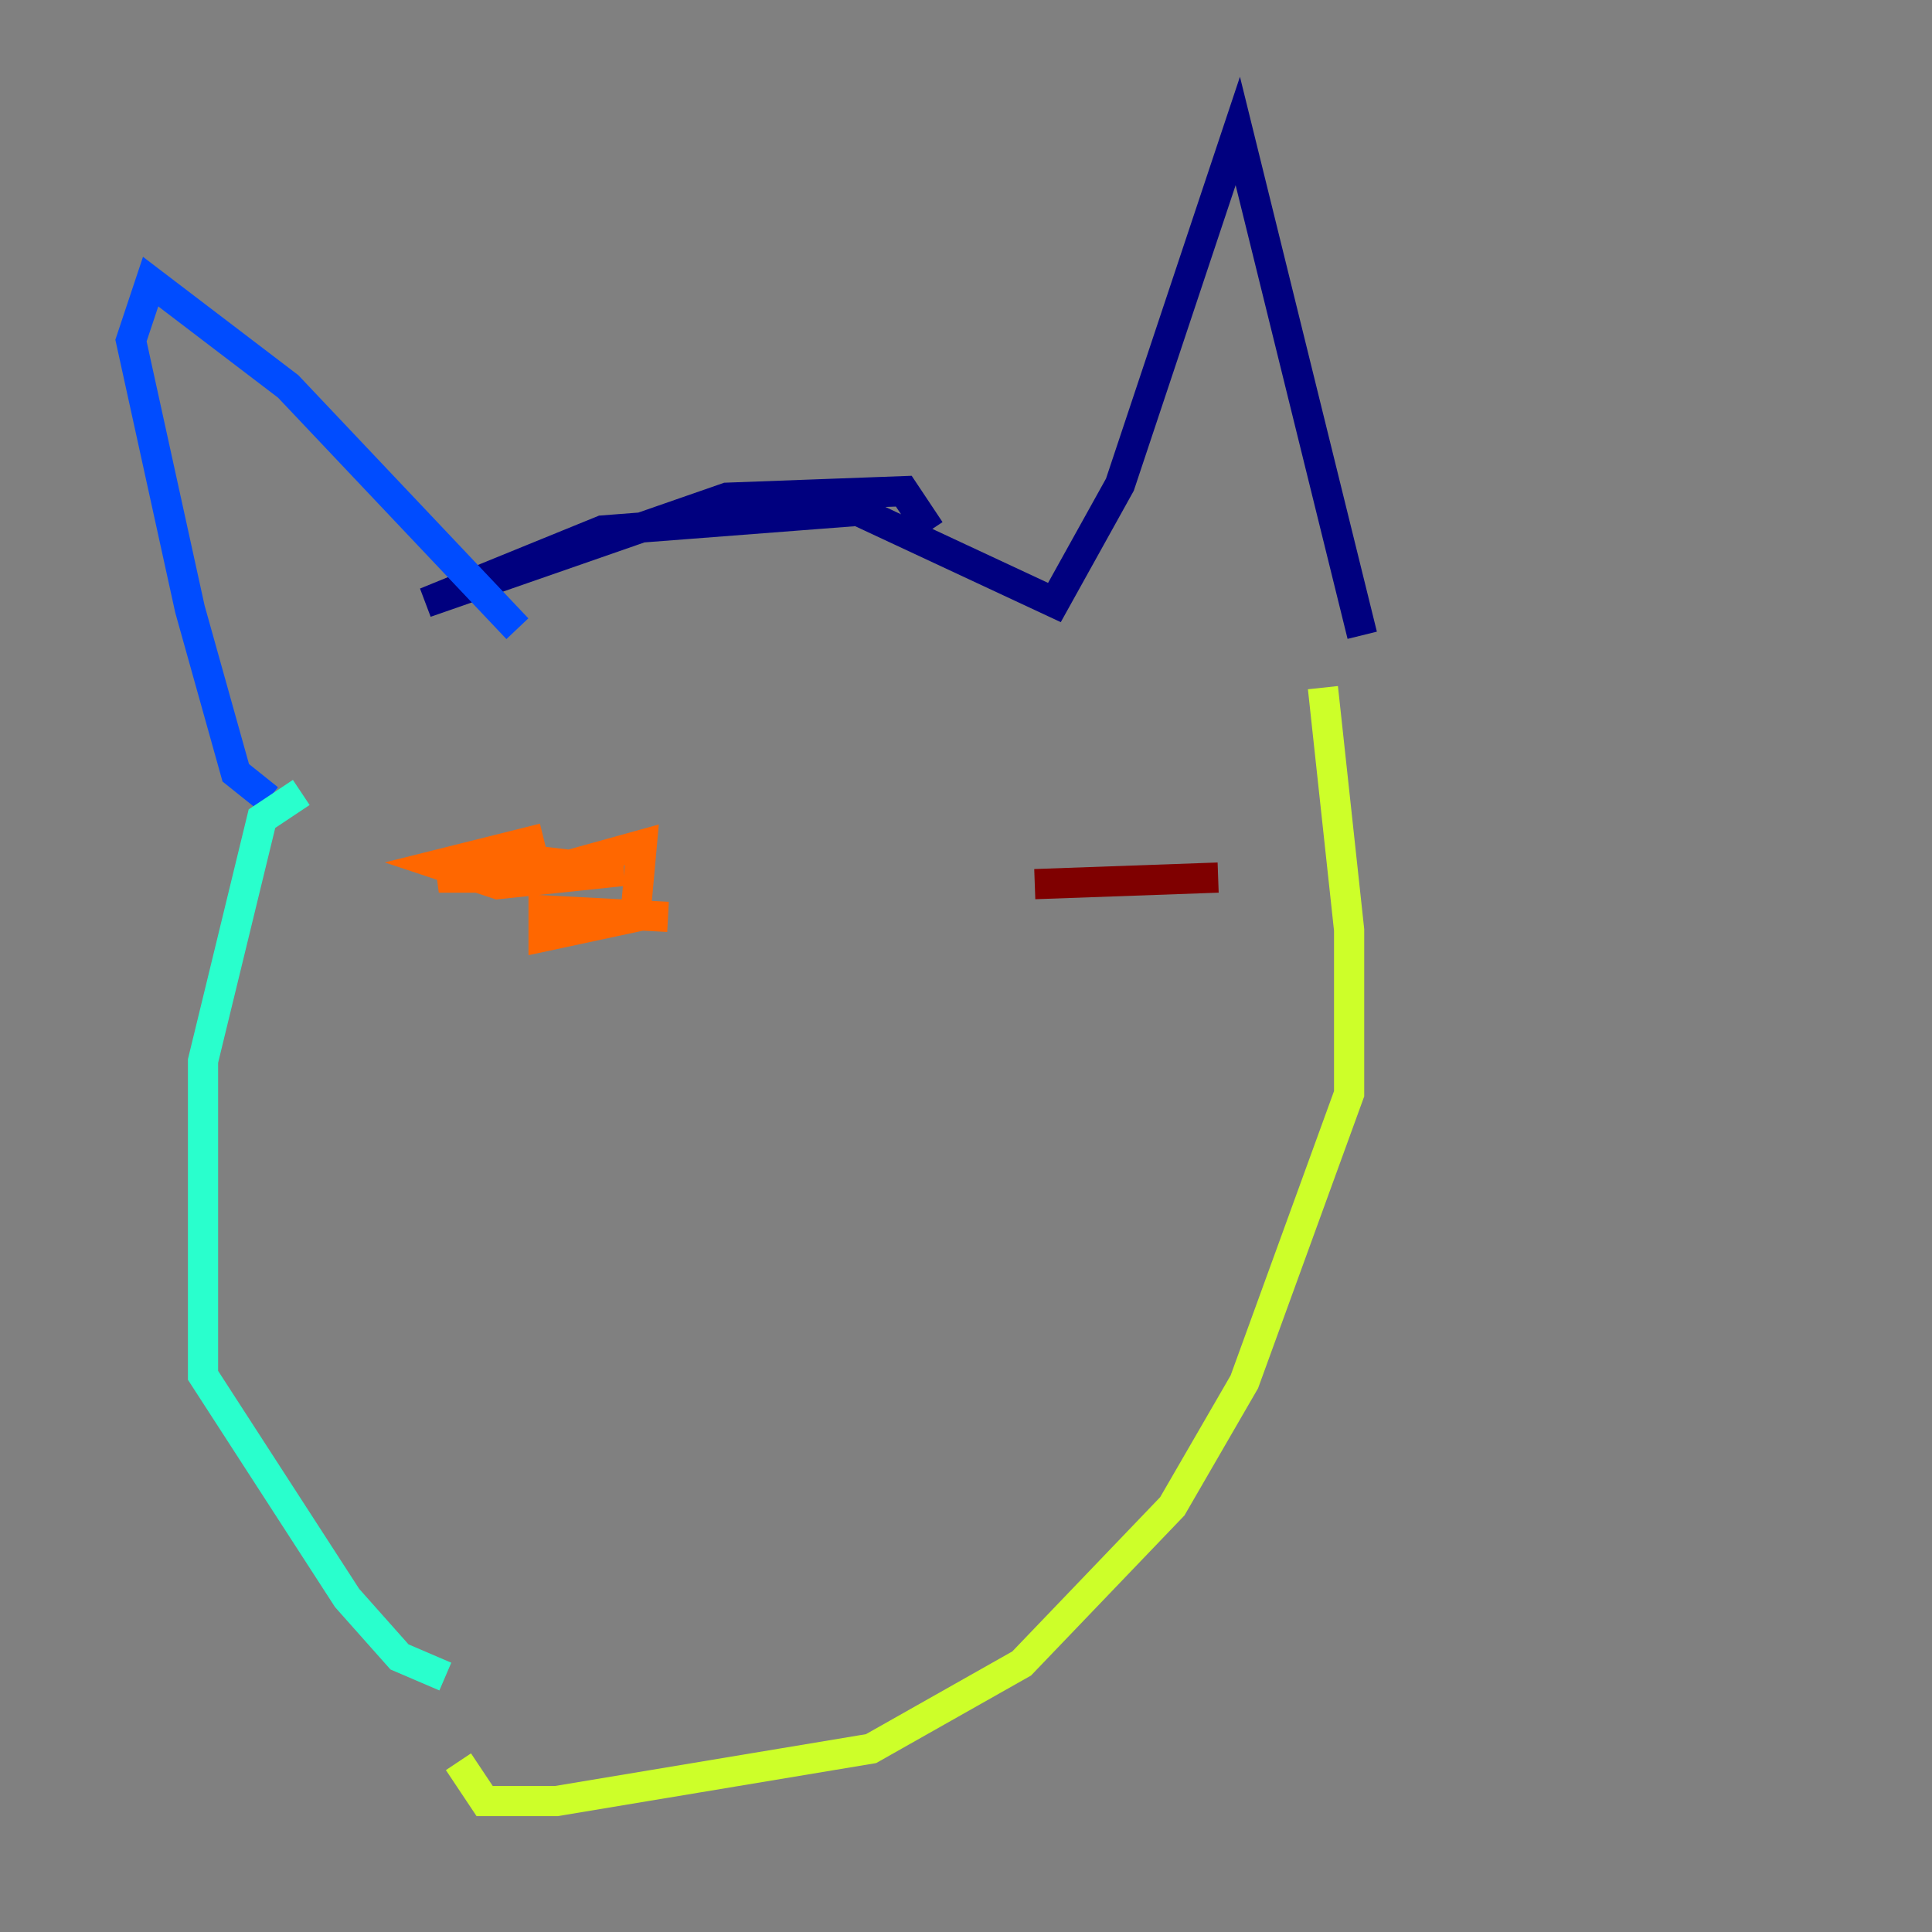 <?xml version="1.0" encoding="utf-8" ?>
<svg baseProfile="tiny" height="128" version="1.2" viewBox="0,0,128,128" width="128" xmlns="http://www.w3.org/2000/svg" xmlns:ev="http://www.w3.org/2001/xml-events" xmlns:xlink="http://www.w3.org/1999/xlink"><rect x="0" y="0" width="128" height="128" fill="#808080" stroke="none"/><defs /><polyline fill="none" points="61.614,35.146 59.878,32.542 48.163,32.976 28.203,39.919 39.919,35.146 56.841,33.844 69.858,39.919 74.197,32.108 82.007,8.678 90.251,42.088" stroke="#00007f" stroke-width="2" /><polyline fill="none" points="34.278,41.654 19.091,25.6 9.98,18.658 8.678,22.563 12.583,40.352 15.62,51.2 17.79,52.936" stroke="#004cff" stroke-width="2" /><polyline fill="none" points="19.959,52.502 17.356,54.237 13.451,70.291 13.451,91.119 22.997,105.871 26.468,109.776 29.505,111.078" stroke="#29ffcd" stroke-width="2" /><polyline fill="none" points="87.647,45.559 89.383,61.614 89.383,72.461 82.441,91.552 77.668,99.797 67.688,110.21 57.709,115.851 36.881,119.322 32.108,119.322 30.373,116.719" stroke="#cdff29" stroke-width="2" /><polyline fill="none" points="36.014,55.539 29.071,57.275 32.976,58.576 41.22,57.709 33.844,56.841 29.071,58.142 34.712,58.142 42.522,55.973 42.088,60.746 36.014,62.047 36.014,60.312 44.258,60.746" stroke="#ff6700" stroke-width="2" /><polyline fill="none" points="80.705,58.142 68.556,58.576" stroke="#7f0000" stroke-width="2" /></svg>